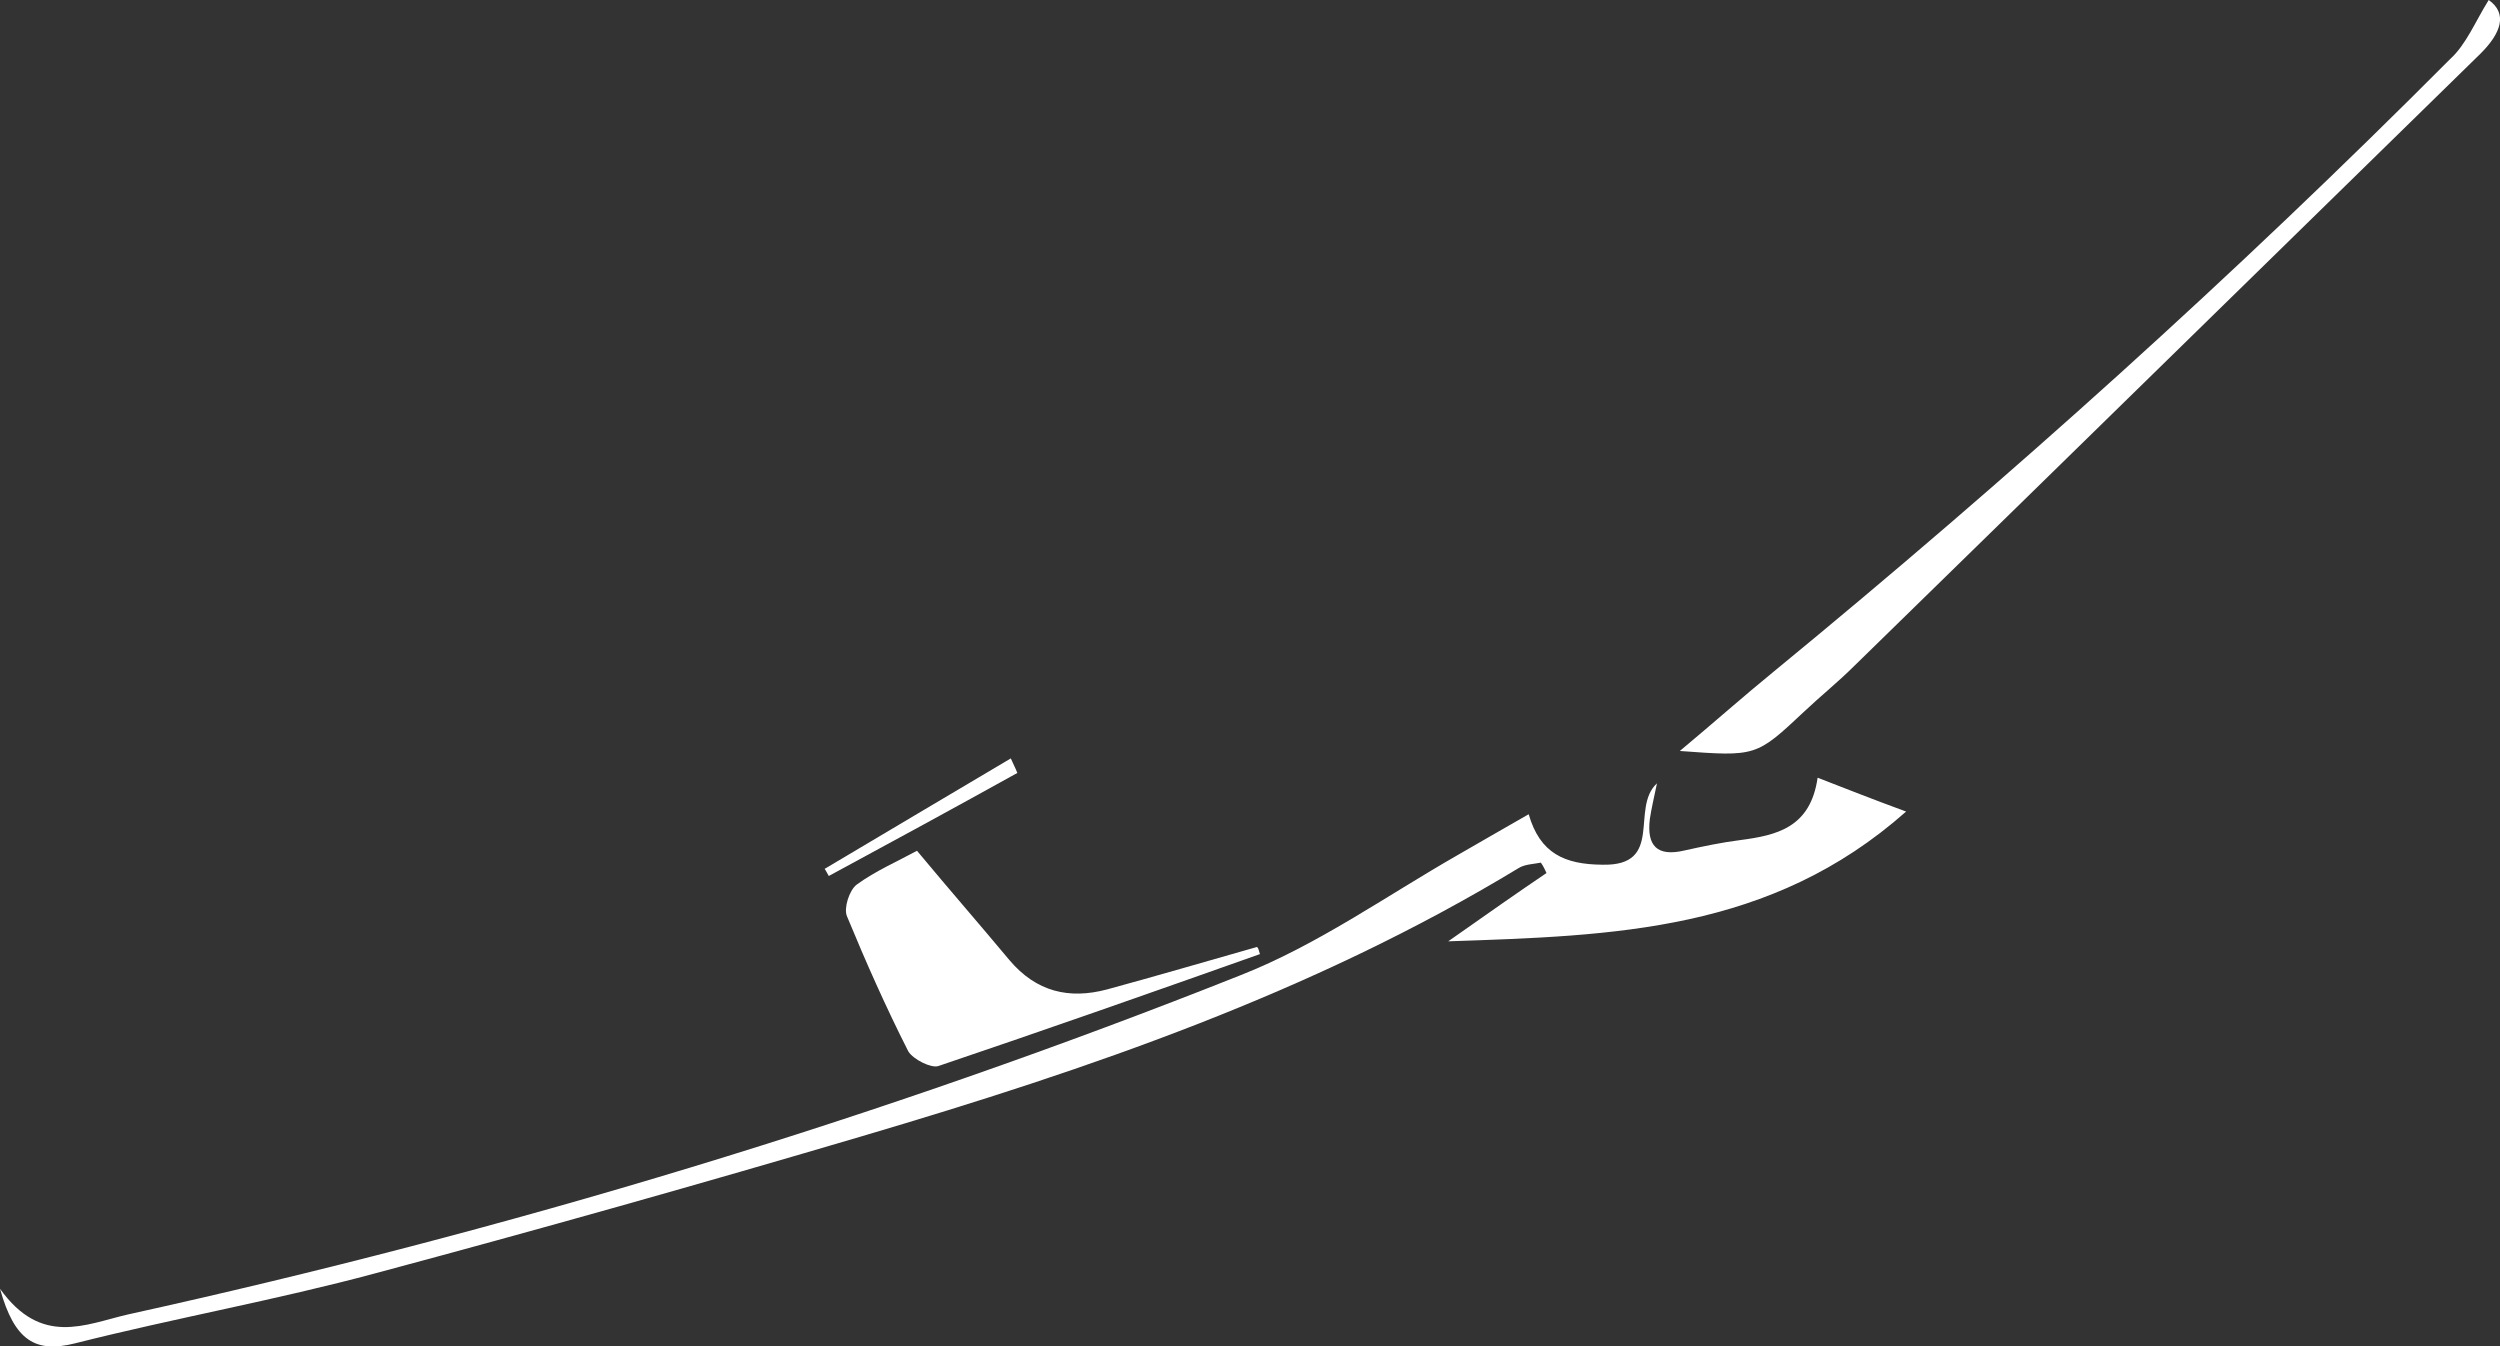 <?xml version="1.0" encoding="utf-8"?>
<!-- Generator: Adobe Illustrator 18.0.0, SVG Export Plug-In . SVG Version: 6.00 Build 0)  -->
<!DOCTYPE svg PUBLIC "-//W3C//DTD SVG 1.1//EN" "http://www.w3.org/Graphics/SVG/1.1/DTD/svg11.dtd">
<svg version="1.1" id="Calque_1" xmlns="http://www.w3.org/2000/svg" xmlns:xlink="http://www.w3.org/1999/xlink" x="0px" y="0px"
	 viewBox="1016.6 215.8 841.9 453.4" enable-background="new 1016.6 215.8 841.9 453.4" xml:space="preserve">
<rect x="1016.6" y="215.8" width="841.9" height="453.4" fill="#333333" stroke="none"/>
<g>
	<path fill="#FFFFFF" d="M1531.4,490c3.8,13.2,12.1,16.9,24.8,17c21,0.5,9.3-19.1,18.4-27.4c-1.1,5.2-1.9,8.7-2.4,12
		c-1.1,9,2.4,12.8,11.7,10.6c6.3-1.4,12.5-2.7,18.8-3.5c12.1-1.6,23.6-4.1,26-21c9.8,3.8,18.1,7.1,29.8,11.4
		c-45.6,40.4-98.2,41.8-154.2,43.7c12.8-9,22.9-16.1,33.1-23c-0.5-1.1-1.1-2.4-1.9-3.5c-2.4,0.5-5.4,0.5-7.6,1.9
		c-68.9,41.8-144.4,67.6-220.9,90.2c-54.5,16.1-109.1,31.5-164,46.2c-33.4,9-67.6,15.1-101.2,23.6c-13.2,3.3-20.3-0.8-25.2-18.4
		c13.9,19.5,28.7,12,42.9,8.7c127.9-28.2,253.2-65.9,374.9-114.3c25.9-10.2,48.9-26.6,73-40.4C1514.8,499.5,1522.7,495,1531.4,490z"
		/>
	<path fill="#FFFFFF" d="M1854.7,215.8c6.5,4.6,4.1,11.2-2.7,18c-70.3,68.7-140.6,137.6-210.9,206.2c-5.4,5.4-11.4,10.2-17,15.5
		c-16.1,15.1-16.1,15.1-41.8,13.2c11.4-9.5,21.4-18.4,31.7-26.8c79.3-65.1,155.3-133.5,227.7-206.2
		C1847.1,230.8,1850.1,223.2,1854.7,215.8z"/>
	<path fill="#FFFFFF" d="M1440.9,537.1c-36.1,12.8-72.2,25.5-108.3,37.7c-2.4,0.8-8.4-2.2-10.1-4.9c-7.6-15-14.3-30.1-20.7-45.6
		c-1.1-2.7,0.8-8.7,3.3-10.6c6.3-4.6,13.9-7.9,20.3-11.4c10.9,13.1,21.1,24.8,31.2,36.9c9,10.6,20,13.2,32.8,9.8
		c16.9-4.6,33.6-9.5,50.5-14.3C1440.5,535.2,1440.5,536,1440.9,537.1z"/>
	<path fill="#FFFFFF" d="M1359.2,476.1c-21.1,11.7-42.4,23.3-63.5,34.7c-0.5-0.8-0.8-1.6-1.4-2.4c21-12.5,41.8-24.8,62.7-37.2
		C1357.8,473.1,1358.6,474.5,1359.2,476.1z"/>
</g>
</svg>
